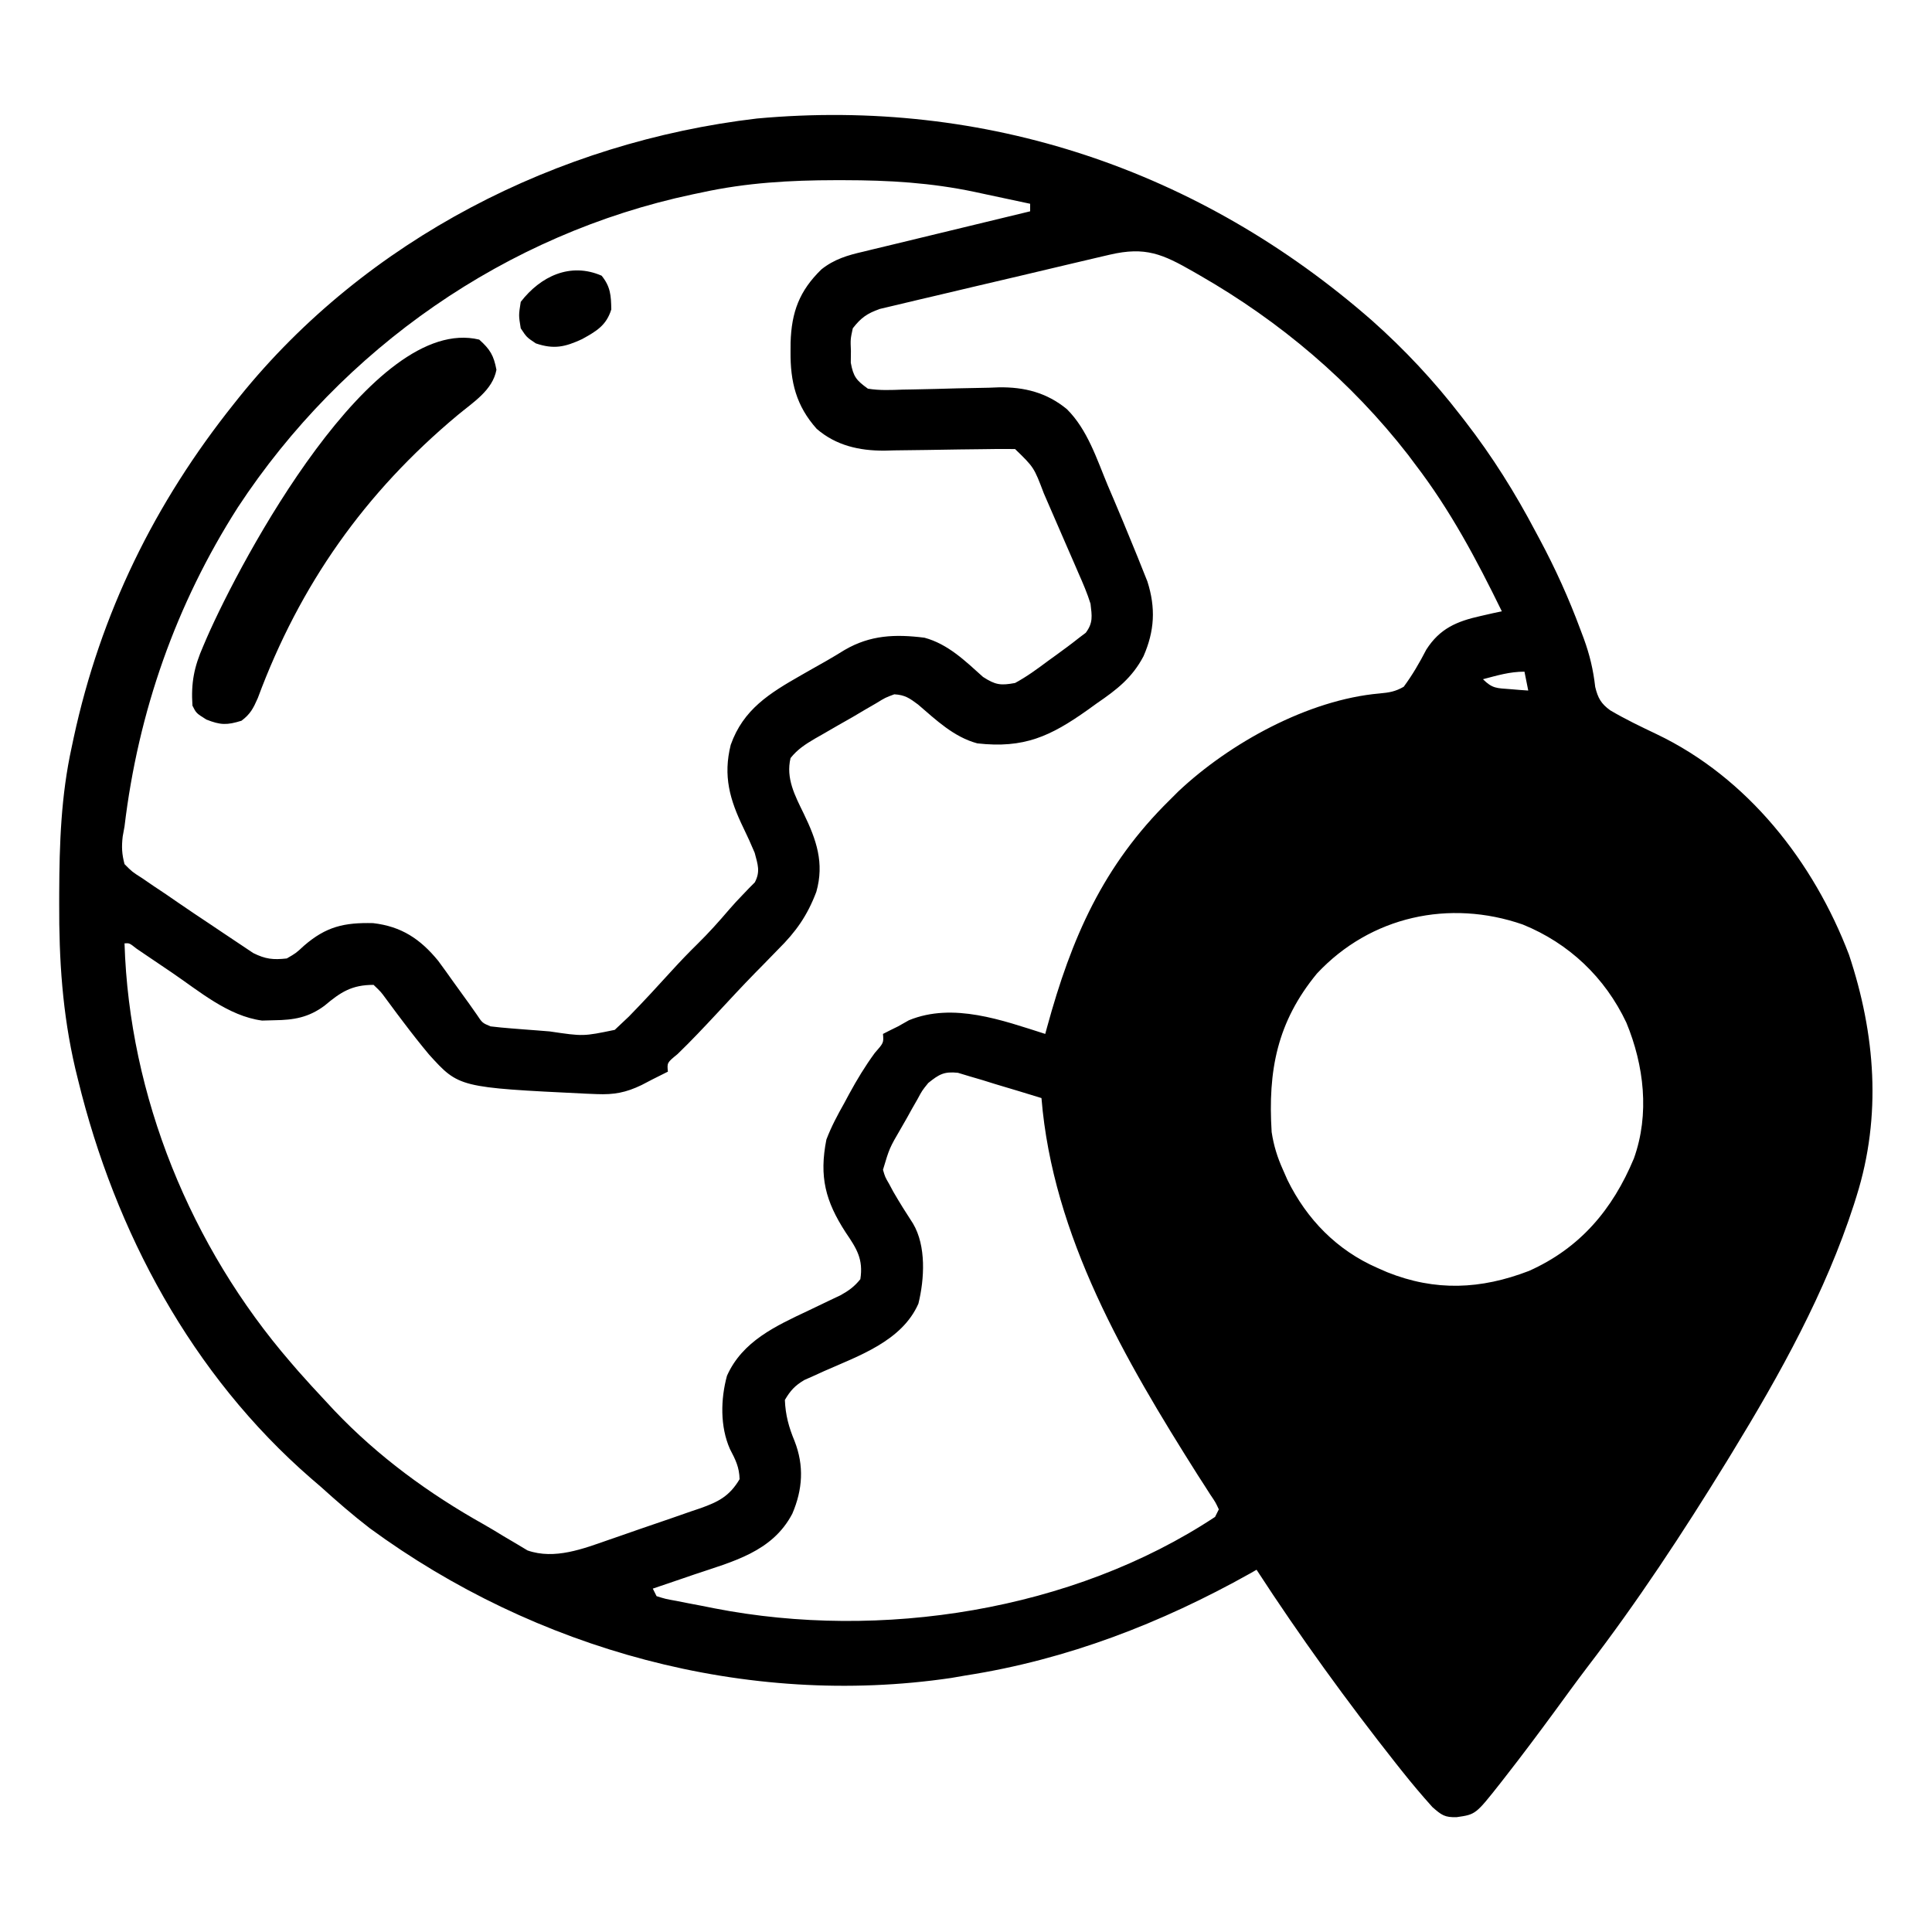 <?xml version="1.0" encoding="UTF-8"?>
<svg version="1.1" xmlns="http://www.w3.org/2000/svg" width="512" height="512">
<path d="M0 0 C8.611 7.66 16.346 15.916 23.391 25.043 C23.824 25.6 24.257 26.156 24.703 26.73 C31.895 36.029 37.919 45.648 43.391 56.043 C43.737 56.688 44.084 57.334 44.441 57.999 C48.591 65.753 52.143 73.608 55.203 81.855 C55.507 82.665 55.811 83.474 56.125 84.308 C57.696 88.632 58.616 92.519 59.141 97.105 C59.859 100.032 60.681 101.533 63.141 103.301 C67.106 105.639 71.233 107.612 75.387 109.59 C99.519 121.11 117.004 143.422 126.391 168.043 C133.39 189.07 135.089 210.729 128.391 232.043 C128.165 232.762 127.94 233.481 127.708 234.222 C120.153 257.574 108.138 279.184 95.391 300.043 C94.886 300.87 94.381 301.696 93.86 302.548 C82.369 321.24 70.289 339.612 56.925 357.021 C54.008 360.865 51.177 364.773 48.328 368.668 C44.047 374.497 39.723 380.285 35.266 385.98 C34.61 386.822 34.61 386.822 33.941 387.68 C27.457 395.891 27.457 395.891 22.453 396.605 C19.267 396.713 18.429 396.077 15.977 393.922 C13.196 390.827 10.539 387.676 7.953 384.418 C7.439 383.773 6.926 383.127 6.396 382.462 C-6.663 365.926 -19.129 348.717 -30.609 331.043 C-31.183 331.372 -31.757 331.7 -32.348 332.039 C-55.9 345.227 -80.854 354.874 -107.609 359.043 C-109.549 359.377 -109.549 359.377 -111.527 359.719 C-165.746 367.713 -221.738 352.214 -265.609 320.043 C-270.124 316.573 -274.384 312.857 -278.609 309.043 C-279.463 308.309 -280.316 307.576 -281.195 306.82 C-312.786 279.365 -333.083 241.534 -342.922 201.23 C-343.286 199.747 -343.286 199.747 -343.657 198.234 C-347.072 183.598 -347.986 169.375 -347.922 154.418 C-347.919 153.094 -347.919 153.094 -347.916 151.744 C-347.871 138.637 -347.434 125.888 -344.609 113.043 C-344.438 112.231 -344.266 111.42 -344.089 110.583 C-336.951 77.545 -322.662 48.404 -301.609 22.043 C-301.129 21.44 -300.648 20.837 -300.153 20.216 C-266.533 -21.508 -215.881 -47.337 -162.996 -53.551 C-102.44 -59.083 -45.652 -39.975 0 0 Z M-177.609 -33.957 C-178.808 -33.708 -178.808 -33.708 -180.032 -33.453 C-229.498 -22.968 -272.832 7.293 -300.547 49.453 C-317.021 75.224 -326.975 103.702 -330.609 134.043 C-330.769 134.93 -330.929 135.817 -331.094 136.73 C-331.408 139.469 -331.319 141.366 -330.609 144.043 C-328.589 146.081 -328.589 146.081 -325.895 147.793 C-324.895 148.479 -323.896 149.165 -322.867 149.871 C-321.792 150.588 -320.717 151.305 -319.609 152.043 C-318.538 152.78 -317.467 153.518 -316.364 154.277 C-313.594 156.183 -310.804 158.054 -308.001 159.91 C-306.852 160.674 -305.707 161.444 -304.566 162.219 C-302.885 163.361 -301.192 164.485 -299.496 165.605 C-298.014 166.597 -298.014 166.597 -296.503 167.609 C-293.226 169.233 -291.22 169.44 -287.609 169.043 C-285.168 167.635 -285.168 167.635 -283.047 165.668 C-277.188 160.593 -272.408 159.501 -264.738 159.68 C-257.227 160.552 -252.218 163.884 -247.484 169.668 C-246.171 171.444 -244.88 173.236 -243.609 175.043 C-242.153 177.065 -240.695 179.086 -239.234 181.105 C-238.264 182.484 -238.264 182.484 -237.273 183.891 C-235.787 186.135 -235.787 186.135 -233.609 187.043 C-231.796 187.265 -229.977 187.435 -228.156 187.578 C-226.515 187.709 -226.515 187.709 -224.84 187.842 C-223.117 187.972 -223.117 187.972 -221.359 188.105 C-220.226 188.196 -219.093 188.287 -217.926 188.381 C-209.05 189.699 -209.05 189.699 -200.695 187.969 C-200.131 187.436 -199.566 186.904 -198.984 186.355 C-197.977 185.406 -197.977 185.406 -196.949 184.438 C-193.02 180.417 -189.218 176.285 -185.438 172.125 C-183.284 169.761 -181.082 167.469 -178.797 165.23 C-175.809 162.294 -173.04 159.209 -170.324 156.02 C-169.188 154.71 -168.013 153.432 -166.801 152.191 C-166.243 151.606 -165.684 151.021 -165.109 150.418 C-164.604 149.91 -164.099 149.402 -163.578 148.879 C-162.063 146.007 -162.797 144.128 -163.609 141.043 C-164.544 138.806 -165.548 136.597 -166.609 134.418 C-170.222 126.967 -172.015 120.675 -169.961 112.445 C-166.643 103.043 -159.687 98.763 -151.297 93.98 C-150.17 93.336 -150.17 93.336 -149.02 92.678 C-147.541 91.837 -146.06 90.999 -144.577 90.165 C-142.956 89.24 -141.361 88.271 -139.773 87.289 C-132.969 83.321 -126.352 83.068 -118.609 84.043 C-112.373 85.733 -107.816 90.198 -103.102 94.434 C-99.823 96.55 -98.463 96.754 -94.609 96.043 C-91.511 94.37 -88.738 92.337 -85.922 90.23 C-84.784 89.41 -84.784 89.41 -83.623 88.572 C-81.59 87.092 -79.574 85.612 -77.609 84.043 C-77.036 83.612 -76.463 83.18 -75.872 82.736 C-73.893 80.083 -74.231 78.294 -74.609 75.043 C-75.471 72.263 -76.607 69.635 -77.785 66.977 C-78.111 66.22 -78.437 65.464 -78.773 64.684 C-79.461 63.091 -80.155 61.5 -80.853 59.911 C-81.918 57.489 -82.967 55.061 -84.014 52.631 C-84.687 51.079 -85.36 49.528 -86.035 47.977 C-86.348 47.256 -86.66 46.535 -86.982 45.792 C-89.599 38.893 -89.599 38.893 -94.609 34.043 C-97.64 34.004 -100.647 34.025 -103.676 34.086 C-105.542 34.108 -107.409 34.13 -109.275 34.15 C-112.216 34.187 -115.156 34.23 -118.096 34.29 C-120.935 34.345 -123.774 34.374 -126.613 34.398 C-127.912 34.434 -127.912 34.434 -129.237 34.471 C-135.867 34.499 -142.018 33.135 -147.167 28.701 C-152.659 22.568 -154.175 16.17 -154.109 8.23 C-154.104 7.439 -154.099 6.647 -154.094 5.831 C-153.854 -2.254 -151.77 -7.884 -145.918 -13.574 C-142.54 -16.266 -138.958 -17.323 -134.797 -18.27 C-134.017 -18.461 -133.236 -18.653 -132.432 -18.85 C-130.604 -19.297 -128.773 -19.736 -126.94 -20.168 C-122.963 -21.11 -118.993 -22.08 -115.023 -23.051 C-106.89 -25.037 -98.751 -27.002 -90.609 -28.957 C-90.609 -29.617 -90.609 -30.277 -90.609 -30.957 C-94.42 -31.777 -98.233 -32.586 -102.047 -33.395 C-103.116 -33.625 -104.185 -33.855 -105.287 -34.092 C-116.917 -36.546 -128.066 -37.198 -139.922 -37.207 C-140.679 -37.208 -141.436 -37.208 -142.216 -37.209 C-154.256 -37.192 -165.813 -36.535 -177.609 -33.957 Z M-69.518 -17.46 C-70.204 -17.301 -70.891 -17.141 -71.598 -16.977 C-73.864 -16.449 -76.127 -15.915 -78.391 -15.379 C-79.165 -15.196 -79.94 -15.014 -80.738 -14.826 C-84.835 -13.86 -88.931 -12.889 -93.026 -11.914 C-97.253 -10.908 -101.484 -9.919 -105.716 -8.935 C-108.973 -8.174 -112.227 -7.401 -115.481 -6.624 C-117.039 -6.254 -118.599 -5.889 -120.16 -5.528 C-122.344 -5.023 -124.523 -4.5 -126.701 -3.972 C-127.942 -3.679 -129.182 -3.385 -130.46 -3.083 C-133.838 -1.875 -135.418 -0.767 -137.609 2.043 C-138.24 4.943 -138.24 4.943 -138.109 8.043 C-138.12 9.074 -138.13 10.105 -138.141 11.168 C-137.454 14.884 -136.677 15.831 -133.609 18.043 C-130.513 18.556 -127.476 18.412 -124.348 18.293 C-123.442 18.278 -122.537 18.263 -121.605 18.247 C-117.74 18.182 -113.877 18.07 -110.013 17.961 C-107.187 17.888 -104.362 17.84 -101.535 17.793 C-100.675 17.76 -99.816 17.727 -98.93 17.692 C-92.146 17.584 -86.193 19.085 -80.867 23.481 C-75.413 28.888 -72.948 36.702 -70.047 43.668 C-69.491 44.972 -68.935 46.275 -68.377 47.578 C-66.754 51.386 -65.174 55.211 -63.609 59.043 C-63.117 60.244 -62.624 61.446 -62.116 62.684 C-61.438 64.383 -61.438 64.383 -60.746 66.117 C-60.347 67.113 -59.949 68.109 -59.538 69.135 C-57.298 76.151 -57.635 82.253 -60.566 88.945 C-63.572 94.67 -67.66 97.822 -72.922 101.418 C-73.738 102.007 -74.555 102.596 -75.396 103.203 C-85.246 110.188 -92.246 113.436 -104.609 112.043 C-110.829 110.373 -115.518 105.865 -120.312 101.75 C-122.592 100.056 -123.792 99.202 -126.609 99.043 C-128.983 99.918 -128.983 99.918 -131.422 101.418 C-132.376 101.97 -133.33 102.521 -134.312 103.09 C-135.4 103.734 -136.488 104.379 -137.609 105.043 C-138.937 105.799 -140.265 106.555 -141.594 107.309 C-142.954 108.094 -144.313 108.88 -145.672 109.668 C-146.655 110.226 -146.655 110.226 -147.657 110.794 C-150.168 112.278 -152.289 113.637 -154.105 115.941 C-155.395 121.318 -152.923 125.918 -150.609 130.668 C-147.261 137.574 -145.101 143.727 -147.275 151.39 C-149.666 157.702 -152.65 161.946 -157.422 166.668 C-158.761 168.043 -160.099 169.418 -161.438 170.793 C-162.124 171.489 -162.81 172.185 -163.518 172.902 C-166.966 176.431 -170.313 180.054 -173.672 183.668 C-177.066 187.31 -180.465 190.917 -184.043 194.379 C-186.841 196.667 -186.841 196.667 -186.609 199.043 C-187.943 199.71 -189.276 200.376 -190.609 201.043 C-191.599 201.559 -192.589 202.074 -193.609 202.605 C-197.766 204.597 -200.876 205.18 -205.469 204.992 C-206.412 204.954 -207.356 204.917 -208.328 204.878 C-241.985 203.241 -241.985 203.241 -249.871 194.551 C-252.201 191.77 -254.423 188.937 -256.609 186.043 C-257.214 185.244 -257.819 184.445 -258.441 183.621 C-259.442 182.287 -260.435 180.948 -261.418 179.602 C-262.664 177.9 -262.664 177.9 -264.609 176.043 C-270.345 176.043 -273.291 177.917 -277.617 181.57 C-281.853 184.701 -285.72 185.356 -290.922 185.418 C-291.991 185.446 -293.059 185.475 -294.16 185.504 C-303.136 184.304 -310.745 177.757 -318.047 172.793 C-320.21 171.326 -322.376 169.864 -324.543 168.402 C-325.492 167.757 -326.442 167.113 -327.42 166.448 C-329.316 164.953 -329.316 164.953 -330.609 165.043 C-329.365 205.554 -313.053 245.436 -286.609 276.043 C-285.927 276.834 -285.246 277.626 -284.543 278.441 C-282.273 281.016 -279.955 283.537 -277.609 286.043 C-276.302 287.449 -276.302 287.449 -274.969 288.883 C-263.421 301.018 -249.974 310.861 -235.384 319.033 C-233.6 320.048 -231.851 321.11 -230.102 322.184 C-228.99 322.838 -227.879 323.493 -226.734 324.168 C-225.768 324.748 -224.801 325.328 -223.805 325.926 C-216.612 328.441 -209.037 325.477 -202.121 323.059 C-201.255 322.761 -200.39 322.464 -199.498 322.157 C-197.684 321.53 -195.871 320.898 -194.06 320.261 C-191.293 319.292 -188.517 318.35 -185.74 317.41 C-183.971 316.795 -182.202 316.178 -180.434 315.559 C-179.608 315.281 -178.781 315.004 -177.93 314.718 C-173.198 313.021 -170.287 311.545 -167.609 307.043 C-167.694 303.835 -168.687 301.893 -170.172 299.043 C-172.796 293.106 -172.641 285.825 -170.953 279.637 C-166.855 270.452 -157.999 266.43 -149.359 262.355 C-147.393 261.42 -145.43 260.478 -143.469 259.531 C-142.607 259.124 -141.746 258.717 -140.858 258.298 C-138.657 257.07 -137.186 256.001 -135.609 254.043 C-134.794 248.747 -136.547 245.985 -139.484 241.668 C-144.873 233.362 -146.551 226.877 -144.609 217.043 C-143.316 213.638 -141.647 210.525 -139.859 207.355 C-139.429 206.553 -138.998 205.751 -138.555 204.924 C-136.493 201.143 -134.329 197.56 -131.781 194.086 C-129.416 191.395 -129.416 191.395 -129.609 189.043 C-128.287 188.355 -126.95 187.696 -125.609 187.043 C-124.661 186.507 -123.712 185.97 -122.734 185.418 C-111.017 180.612 -97.957 185.44 -86.609 189.043 C-86.454 188.47 -86.298 187.896 -86.138 187.306 C-79.66 163.6 -71.31 144.437 -53.609 127.043 C-52.86 126.295 -52.111 125.548 -51.34 124.777 C-37.758 111.976 -16.901 100.468 1.98 98.816 C4.56 98.578 6.128 98.334 8.391 97.043 C10.742 93.849 12.546 90.73 14.371 87.207 C17.942 81.613 22.448 79.697 28.766 78.293 C29.825 78.051 30.885 77.808 31.977 77.559 C32.773 77.388 33.57 77.218 34.391 77.043 C27.685 63.317 20.723 50.209 11.391 38.043 C10.783 37.23 10.176 36.416 9.551 35.578 C-5.578 16.136 -24.303 0.267 -45.609 -11.957 C-46.189 -12.291 -46.769 -12.626 -47.366 -12.97 C-55.47 -17.612 -60.054 -19.672 -69.518 -17.46 Z M29.391 95.043 C31.886 97.538 33.064 97.402 36.516 97.668 C37.426 97.743 38.336 97.817 39.273 97.895 C39.972 97.944 40.671 97.993 41.391 98.043 C41.061 96.393 40.731 94.743 40.391 93.043 C36.462 93.043 33.192 94.046 29.391 95.043 Z M-14.609 173.043 C-25.192 185.903 -27.615 198.808 -26.609 215.043 C-26.058 218.657 -25.106 221.715 -23.609 225.043 C-23.219 225.931 -22.828 226.819 -22.426 227.734 C-17.294 238.186 -9.312 246.362 1.391 251.043 C2.688 251.611 2.688 251.611 4.012 252.191 C16.777 257.298 28.799 256.769 41.578 251.855 C55.127 245.806 63.75 235.577 69.391 222.043 C73.608 210.28 72.08 197.38 67.391 186.043 C61.741 174.091 52.197 165.019 39.934 160.047 C20.505 153.313 -0.395 157.835 -14.609 173.043 Z M-117.609 202.043 C-119.229 204.041 -119.229 204.041 -120.469 206.352 C-121.182 207.596 -121.182 207.596 -121.91 208.865 C-122.628 210.16 -122.628 210.16 -123.359 211.48 C-123.853 212.34 -124.347 213.199 -124.855 214.084 C-127.895 219.303 -127.895 219.303 -129.609 225.043 C-129.053 226.957 -129.053 226.957 -127.984 228.793 C-127.614 229.483 -127.244 230.172 -126.863 230.883 C-125.208 233.735 -123.467 236.523 -121.66 239.281 C-118.117 245.222 -118.614 254.005 -120.223 260.531 C-124.602 270.466 -136.025 274.336 -145.271 278.43 C-146.173 278.841 -147.075 279.252 -148.004 279.676 C-148.817 280.036 -149.63 280.395 -150.468 280.766 C-152.936 282.238 -154.16 283.57 -155.609 286.043 C-155.456 290.026 -154.561 293.281 -153.047 296.918 C-150.483 303.462 -150.882 309.771 -153.641 316.195 C-158.961 326.343 -169.462 328.864 -179.609 332.293 C-180.67 332.656 -181.731 333.02 -182.824 333.395 C-185.418 334.282 -188.013 335.165 -190.609 336.043 C-190.279 336.703 -189.949 337.363 -189.609 338.043 C-187.244 338.781 -187.244 338.781 -184.359 339.297 C-183.275 339.512 -182.191 339.726 -181.074 339.947 C-179.931 340.164 -178.787 340.382 -177.609 340.605 C-175.941 340.937 -175.941 340.937 -174.238 341.275 C-130.321 349.836 -79.363 341.996 -41.609 317.043 C-41.279 316.383 -40.949 315.723 -40.609 315.043 C-41.477 313.174 -41.477 313.174 -42.863 311.133 C-43.64 309.914 -43.64 309.914 -44.433 308.671 C-45.007 307.783 -45.581 306.895 -46.172 305.98 C-65.454 275.465 -84.619 242.718 -87.609 206.043 C-91.662 204.78 -95.728 203.564 -99.797 202.355 C-100.947 201.996 -102.098 201.637 -103.283 201.268 C-104.395 200.942 -105.507 200.617 -106.652 200.281 C-108.184 199.818 -108.184 199.818 -109.747 199.345 C-113.438 198.956 -114.743 199.748 -117.609 202.043 Z " fill="#000000" transform="translate(363.609,84.957)"/>
<path d="M0 0 C2.884 2.588 3.849 4.195 4.562 8 C3.54 13.454 -1.643 16.61 -5.757 20.045 C-30.308 40.542 -47.528 64.931 -58.676 94.988 C-59.88 97.727 -60.644 99.224 -63 101 C-66.834 102.193 -68.545 102.18 -72.312 100.688 C-75 99 -75 99 -76 97 C-76.403 90.942 -75.557 86.704 -73.125 81.188 C-72.815 80.465 -72.506 79.742 -72.187 78.997 C-63.063 58.163 -28.347 -6.842 0 0 Z " fill="#000000" transform="translate(127,90)"/>
<path d="M0 0 C2.355 2.92 2.499 5.232 2.562 8.938 C1.238 13.216 -1.426 14.728 -5.188 16.812 C-9.665 18.881 -12.617 19.576 -17.438 17.938 C-19.875 16.312 -19.875 16.312 -21.438 13.938 C-22 10.5 -22 10.5 -21.438 6.938 C-16.184 0.139 -8.293 -3.615 0 0 Z " fill="#000000" transform="translate(159.438,73.062)"/>
</svg>
